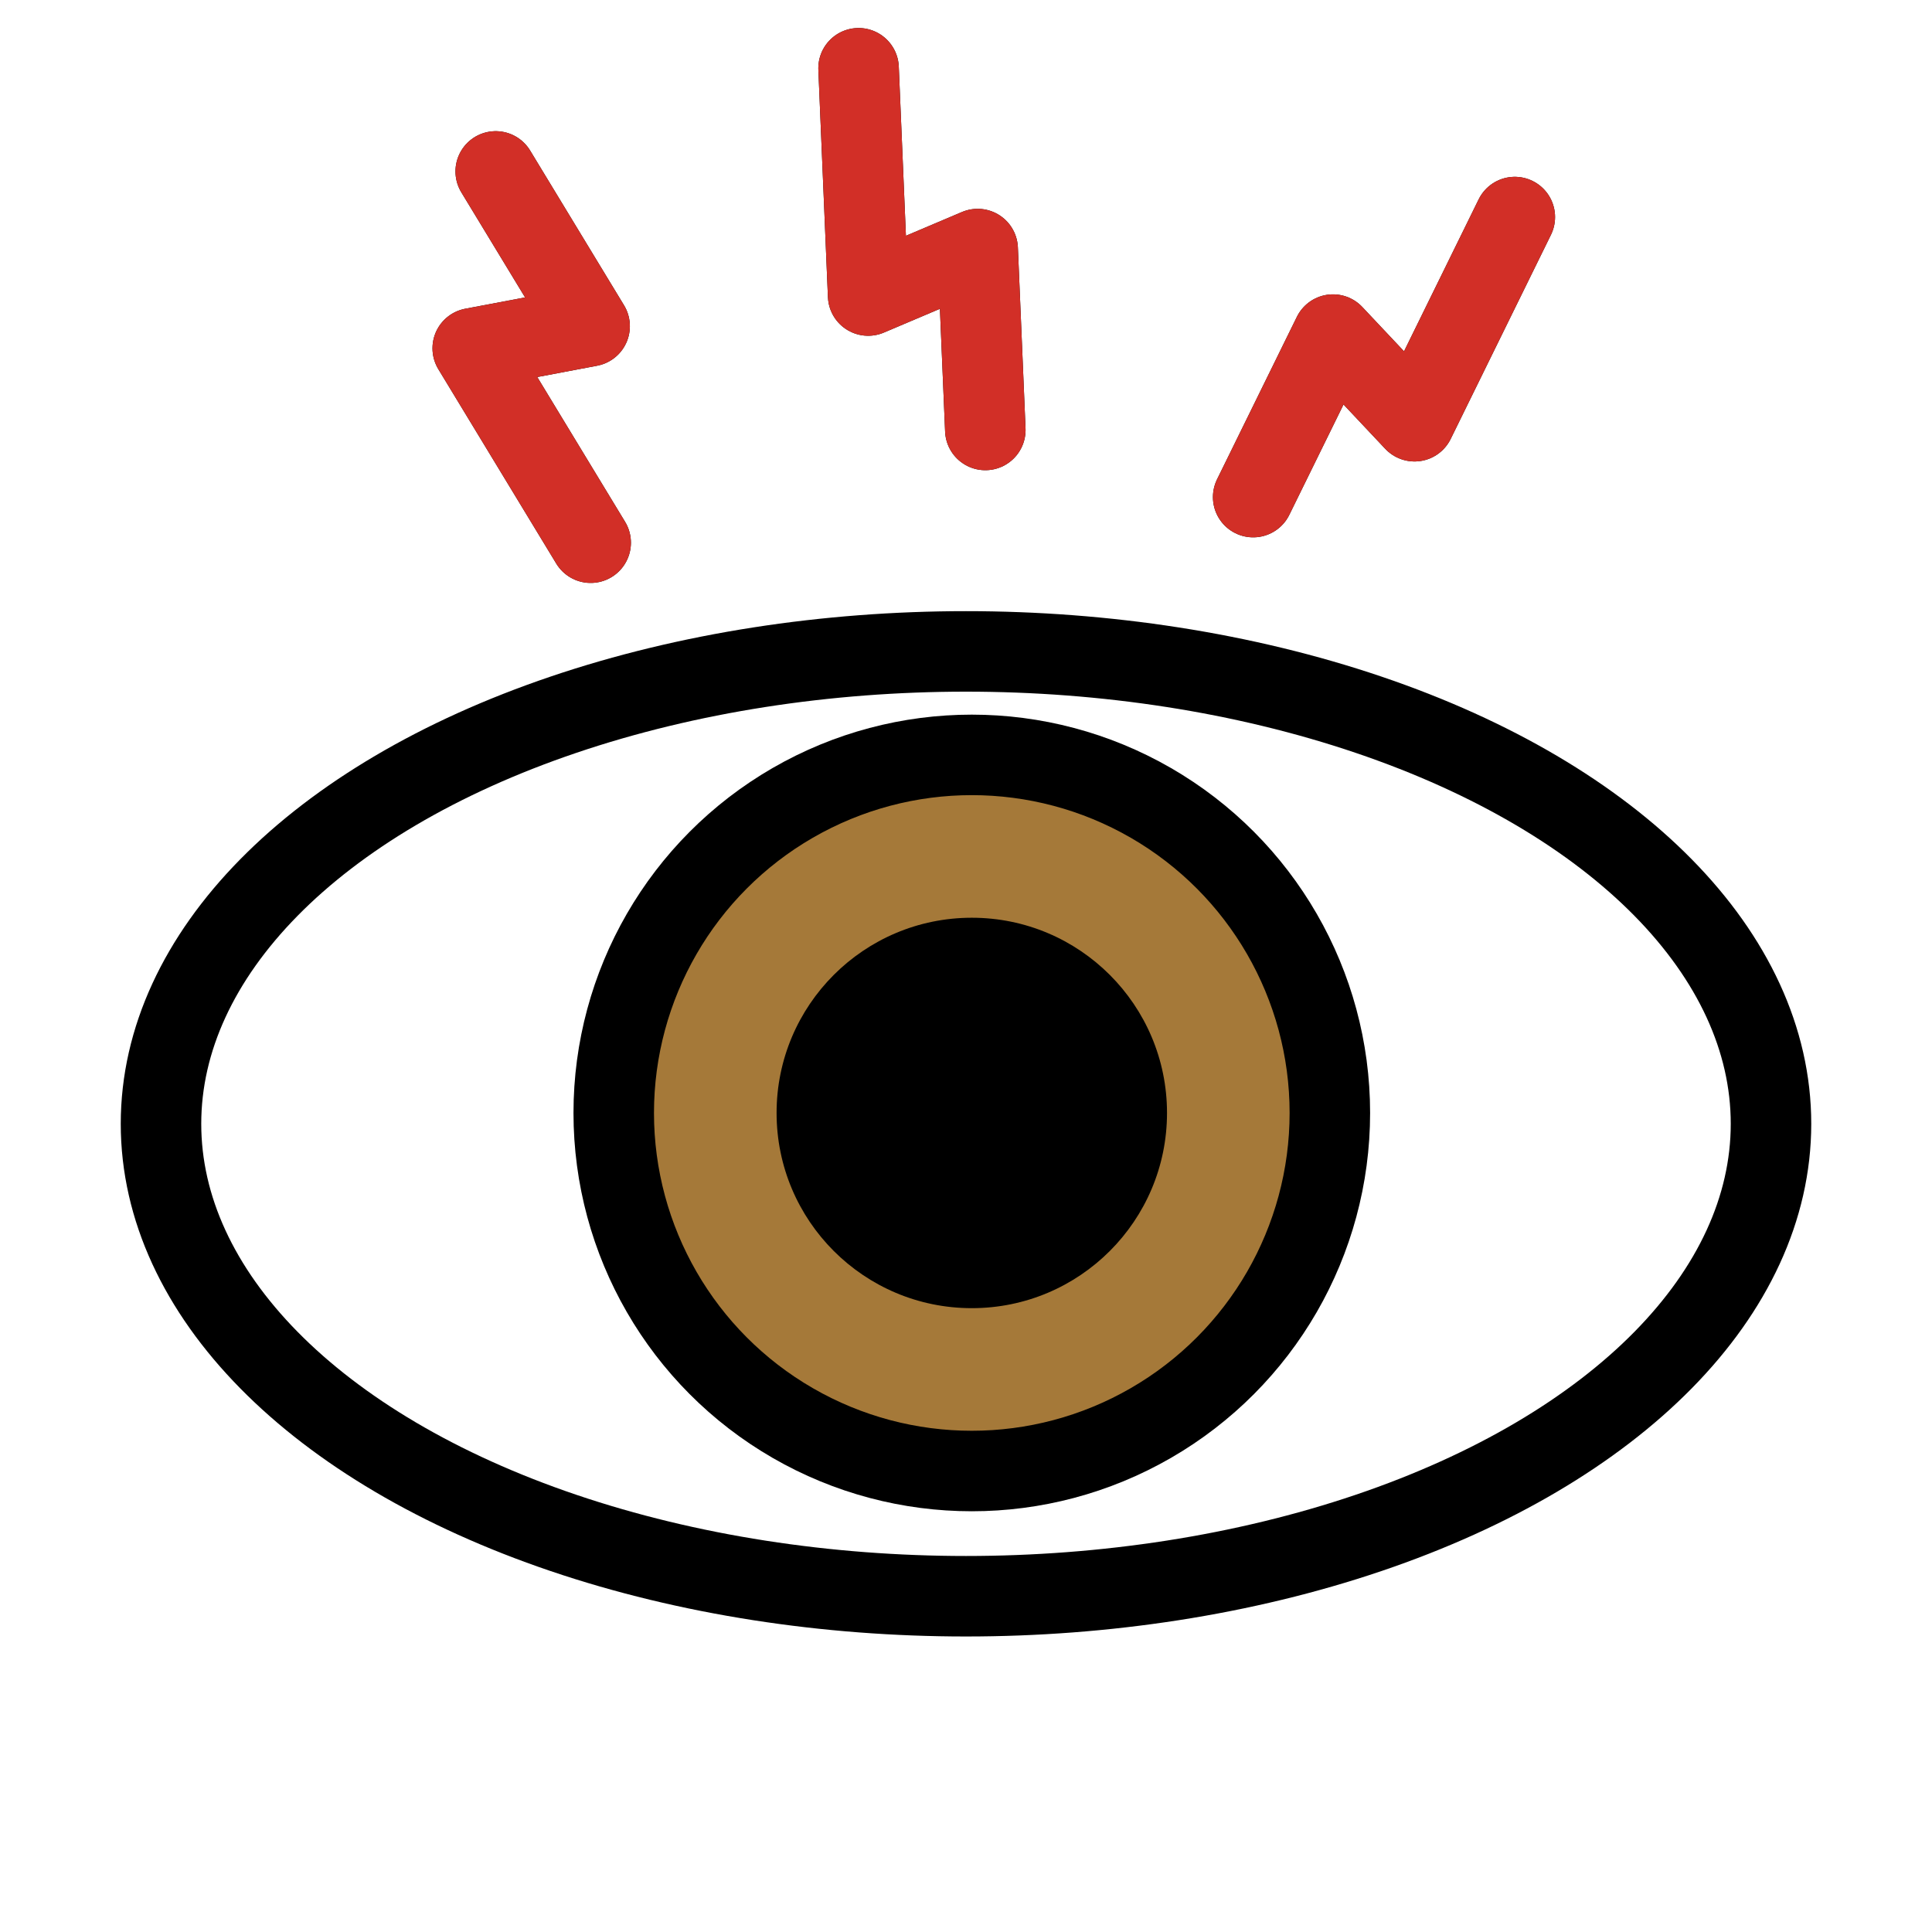 <svg viewBox="12 12 48 48" xmlns="http://www.w3.org/2000/svg">
  <defs>
    <linearGradient id="yellow-gradient" x1="0%" x2="0%" y1="0%" y2="100%">
      <stop offset="0%" style="stop-color:#FDE02F;stop-opacity:1;"/>
      <stop offset="100%" style="stop-color:#F7B209;stop-opacity:1;"/>
    </linearGradient>
  </defs>
  <g id="color">
    <circle cx="36.144" cy="39.651" fill="#a57939" r="8.896"/>
  </g>
  <g id="line">
    <ellipse cx="36" cy="39.921" fill="none" rx="20" ry="11.737" stroke="#000" stroke-linecap="round" stroke-linejoin="round" stroke-width="2"/>
    <circle cx="36.144" cy="39.651" r="4.85"/>
    <circle cx="36.144" cy="39.651" fill="none" r="4.85"/>
    <circle cx="36.144" cy="39.651" fill="none" r="8.896" stroke="#000" stroke-linecap="round" stroke-linejoin="round" stroke-width="2"/>
    <polyline fill="none" points="43.135 24.35 45.118 20.313 47.144 22.465 49.635 17.393" stroke="#000" stroke-linecap="round" stroke-linejoin="round" stroke-width="2"/>
    <polyline fill="none" points="24.316 16.259 26.649 20.104 23.745 20.653 26.675 25.483" stroke="#000" stroke-linecap="round" stroke-linejoin="round" stroke-width="2"/>
    <polyline fill="none" points="36.48 22.682 36.29 18.188 33.569 19.342 33.331 13.696" stroke="#000" stroke-linecap="round" stroke-linejoin="round" stroke-width="2"/>
  </g>
  <g id="color-foreground">
    <polyline fill="none" points="43.135 24.35 45.118 20.313 47.144 22.465 49.635 17.393" stroke="#d22f27" stroke-linecap="round" stroke-linejoin="round" stroke-width="2"/>
    <polyline fill="none" points="24.316 16.259 26.649 20.104 23.745 20.653 26.675 25.483" stroke="#d22f27" stroke-linecap="round" stroke-linejoin="round" stroke-width="2"/>
    <polyline fill="none" points="36.48 22.682 36.29 18.188 33.569 19.342 33.331 13.696" stroke="#d22f27" stroke-linecap="round" stroke-linejoin="round" stroke-width="2"/>
  </g>
</svg>